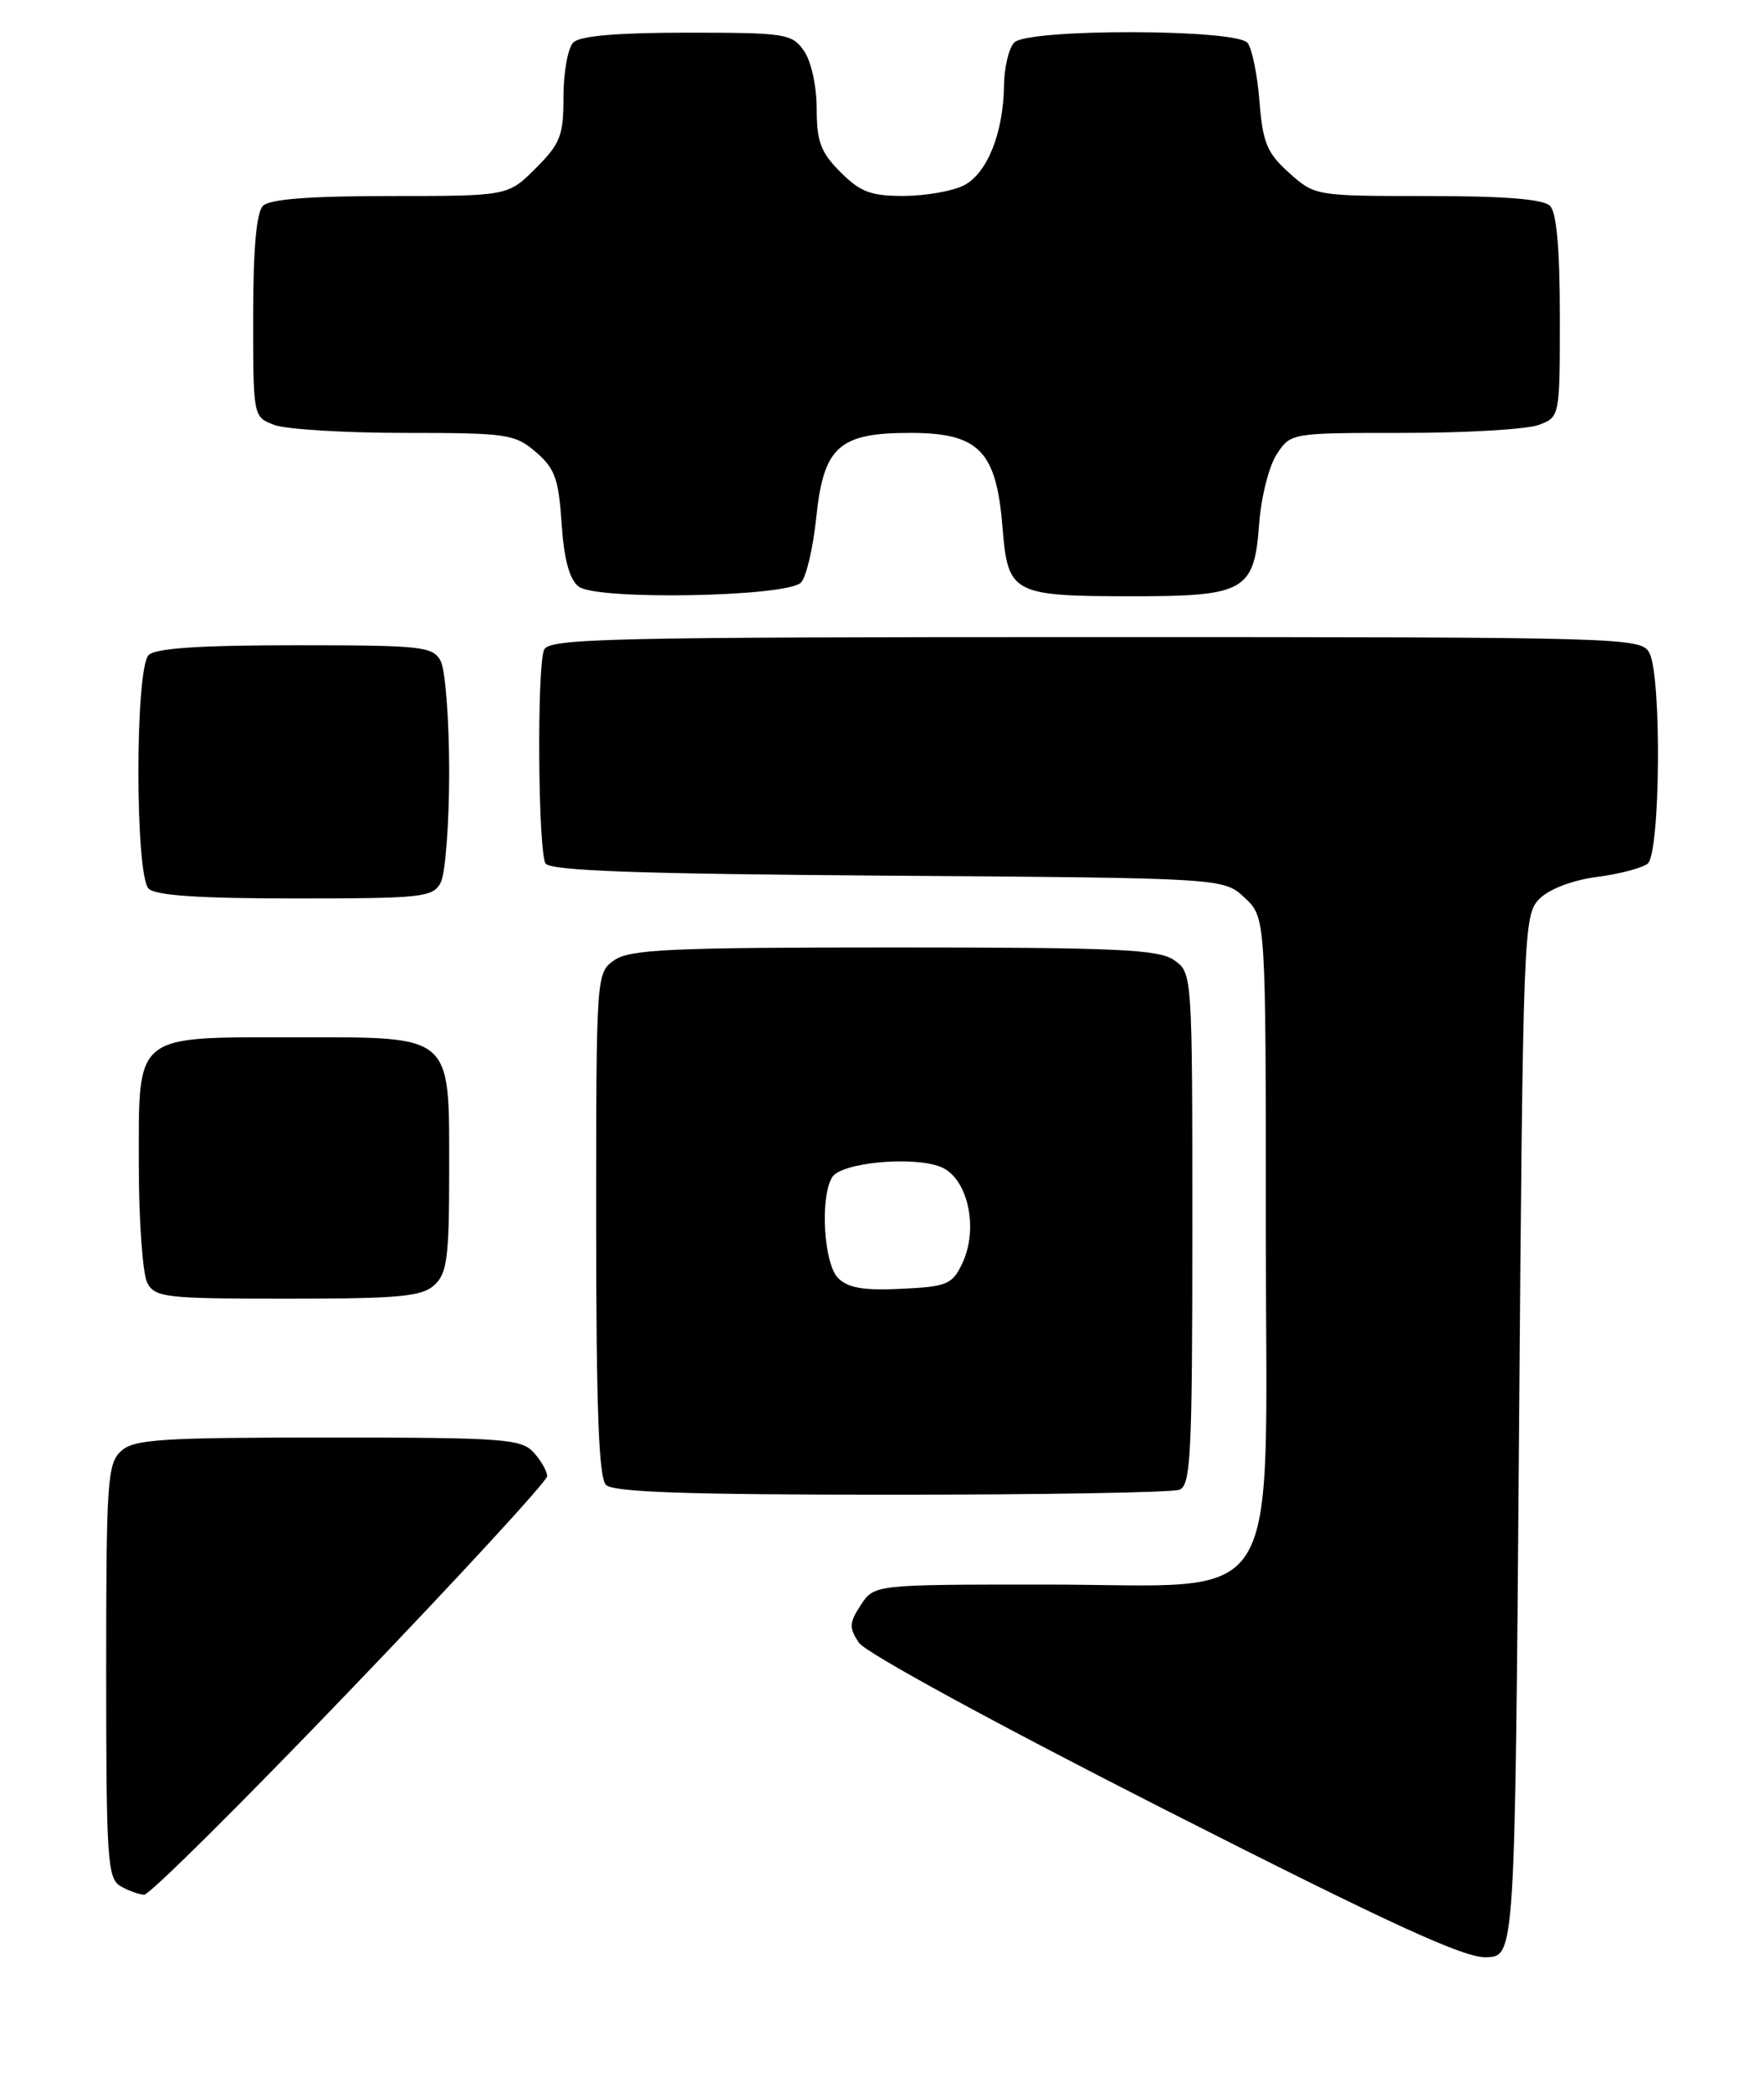 <?xml version="1.0" encoding="UTF-8" standalone="no"?>
<!DOCTYPE svg PUBLIC "-//W3C//DTD SVG 1.1//EN" "http://www.w3.org/Graphics/SVG/1.1/DTD/svg11.dtd" >
<svg xmlns="http://www.w3.org/2000/svg" xmlns:xlink="http://www.w3.org/1999/xlink" version="1.1" viewBox="0 0 216 256">
 <g >
 <path fill="currentColor"
d=" M 186.00 175.78 C 186.49 113.58 186.55 112.01 188.51 110.04 C 189.71 108.84 192.55 107.76 195.51 107.37 C 198.26 107.02 201.06 106.28 201.75 105.74 C 203.31 104.51 203.49 82.79 201.96 79.93 C 200.96 78.05 199.15 78.00 134.07 78.00 C 74.03 78.00 67.15 78.16 66.61 79.58 C 65.73 81.88 65.89 104.28 66.80 105.71 C 67.37 106.61 77.93 106.99 108.70 107.21 C 149.84 107.50 149.84 107.50 152.42 109.92 C 155.00 112.35 155.00 112.35 155.00 150.59 C 155.00 198.44 157.77 194.00 127.95 194.00 C 107.05 194.00 107.05 194.00 105.40 196.51 C 103.98 198.68 103.95 199.29 105.17 201.12 C 105.96 202.33 122.06 211.10 142.53 221.50 C 170.34 235.62 179.29 239.73 182.00 239.63 C 185.50 239.50 185.50 239.50 186.00 175.78 Z  M 42.91 206.90 C 56.16 193.10 67.00 181.32 67.00 180.73 C 67.00 180.14 66.26 178.83 65.35 177.83 C 63.83 176.16 61.69 176.00 40.17 176.00 C 19.69 176.00 16.42 176.21 14.83 177.65 C 13.15 179.18 13.00 181.37 13.00 204.61 C 13.00 227.64 13.16 229.99 14.75 230.92 C 15.71 231.48 17.02 231.95 17.66 231.97 C 18.30 231.99 29.67 220.71 42.91 206.90 Z  M 144.42 182.39 C 145.81 181.86 146.00 178.10 146.00 150.45 C 146.00 119.20 145.99 119.11 143.78 117.56 C 141.88 116.23 136.89 116.00 109.50 116.00 C 82.11 116.00 77.12 116.23 75.22 117.56 C 73.01 119.11 73.00 119.22 73.00 149.86 C 73.00 172.43 73.32 180.92 74.20 181.80 C 75.09 182.69 84.23 183.00 109.12 183.00 C 127.66 183.00 143.55 182.73 144.42 182.39 Z  M 53.17 157.35 C 54.75 155.91 55.00 154.03 55.00 143.35 C 55.00 126.47 55.61 127.00 36.22 127.00 C 16.24 127.00 17.00 126.38 17.00 142.62 C 17.00 149.50 17.47 156.00 18.04 157.07 C 18.99 158.86 20.28 159.00 35.21 159.00 C 48.82 159.00 51.63 158.74 53.17 157.35 Z  M 53.96 108.07 C 54.53 107.00 55.00 100.90 55.00 94.50 C 55.00 88.10 54.53 82.00 53.96 80.93 C 53.00 79.14 51.72 79.00 36.16 79.00 C 24.46 79.00 19.04 79.36 18.20 80.20 C 16.53 81.87 16.53 107.13 18.20 108.80 C 19.04 109.64 24.46 110.00 36.16 110.00 C 51.72 110.00 53.00 109.86 53.96 108.07 Z  M 98.07 71.33 C 98.72 70.69 99.55 67.13 99.94 63.44 C 100.84 54.69 102.70 53.00 111.44 53.00 C 119.86 53.00 122.00 55.19 122.75 64.51 C 123.41 72.73 123.92 73.00 138.84 73.00 C 152.42 73.00 153.59 72.33 154.18 64.15 C 154.42 60.90 155.38 57.06 156.33 55.62 C 158.05 53.00 158.05 53.00 171.96 53.00 C 179.61 53.00 187.02 52.56 188.43 52.02 C 191.00 51.05 191.00 51.03 191.00 38.72 C 191.00 30.47 190.60 26.00 189.80 25.20 C 188.98 24.38 184.20 24.00 174.82 24.00 C 161.09 24.00 161.02 23.99 157.86 21.17 C 155.14 18.73 154.63 17.50 154.22 12.42 C 153.97 9.16 153.31 5.94 152.76 5.25 C 151.38 3.53 125.91 3.49 124.20 5.20 C 123.54 5.86 122.97 8.22 122.94 10.45 C 122.86 16.32 120.87 21.26 118.00 22.71 C 116.62 23.40 113.33 23.98 110.67 23.99 C 106.66 24.00 105.35 23.51 102.92 21.08 C 100.50 18.65 100.00 17.33 100.00 13.30 C 100.00 10.52 99.33 7.49 98.44 6.22 C 96.97 4.12 96.18 4.00 84.14 4.00 C 75.57 4.00 71.01 4.39 70.20 5.20 C 69.54 5.86 69.00 8.83 69.00 11.80 C 69.00 16.61 68.63 17.57 65.60 20.60 C 62.20 24.00 62.20 24.00 47.80 24.00 C 37.93 24.00 33.02 24.38 32.20 25.20 C 31.40 26.00 31.00 30.47 31.00 38.72 C 31.00 51.03 31.00 51.05 33.57 52.02 C 34.98 52.56 42.15 53.00 49.51 53.00 C 62.11 53.00 63.05 53.14 65.62 55.35 C 67.95 57.35 68.41 58.65 68.77 64.10 C 69.06 68.47 69.72 70.92 70.85 71.81 C 72.98 73.51 96.31 73.09 98.07 71.33 Z  M 102.62 156.47 C 100.86 154.71 100.39 146.52 101.91 144.11 C 103.03 142.34 111.69 141.51 115.15 142.85 C 118.49 144.14 119.89 150.37 117.82 154.70 C 116.60 157.26 115.95 157.53 110.36 157.79 C 105.76 158.02 103.83 157.69 102.62 156.47 Z "/>
</g>
</svg>